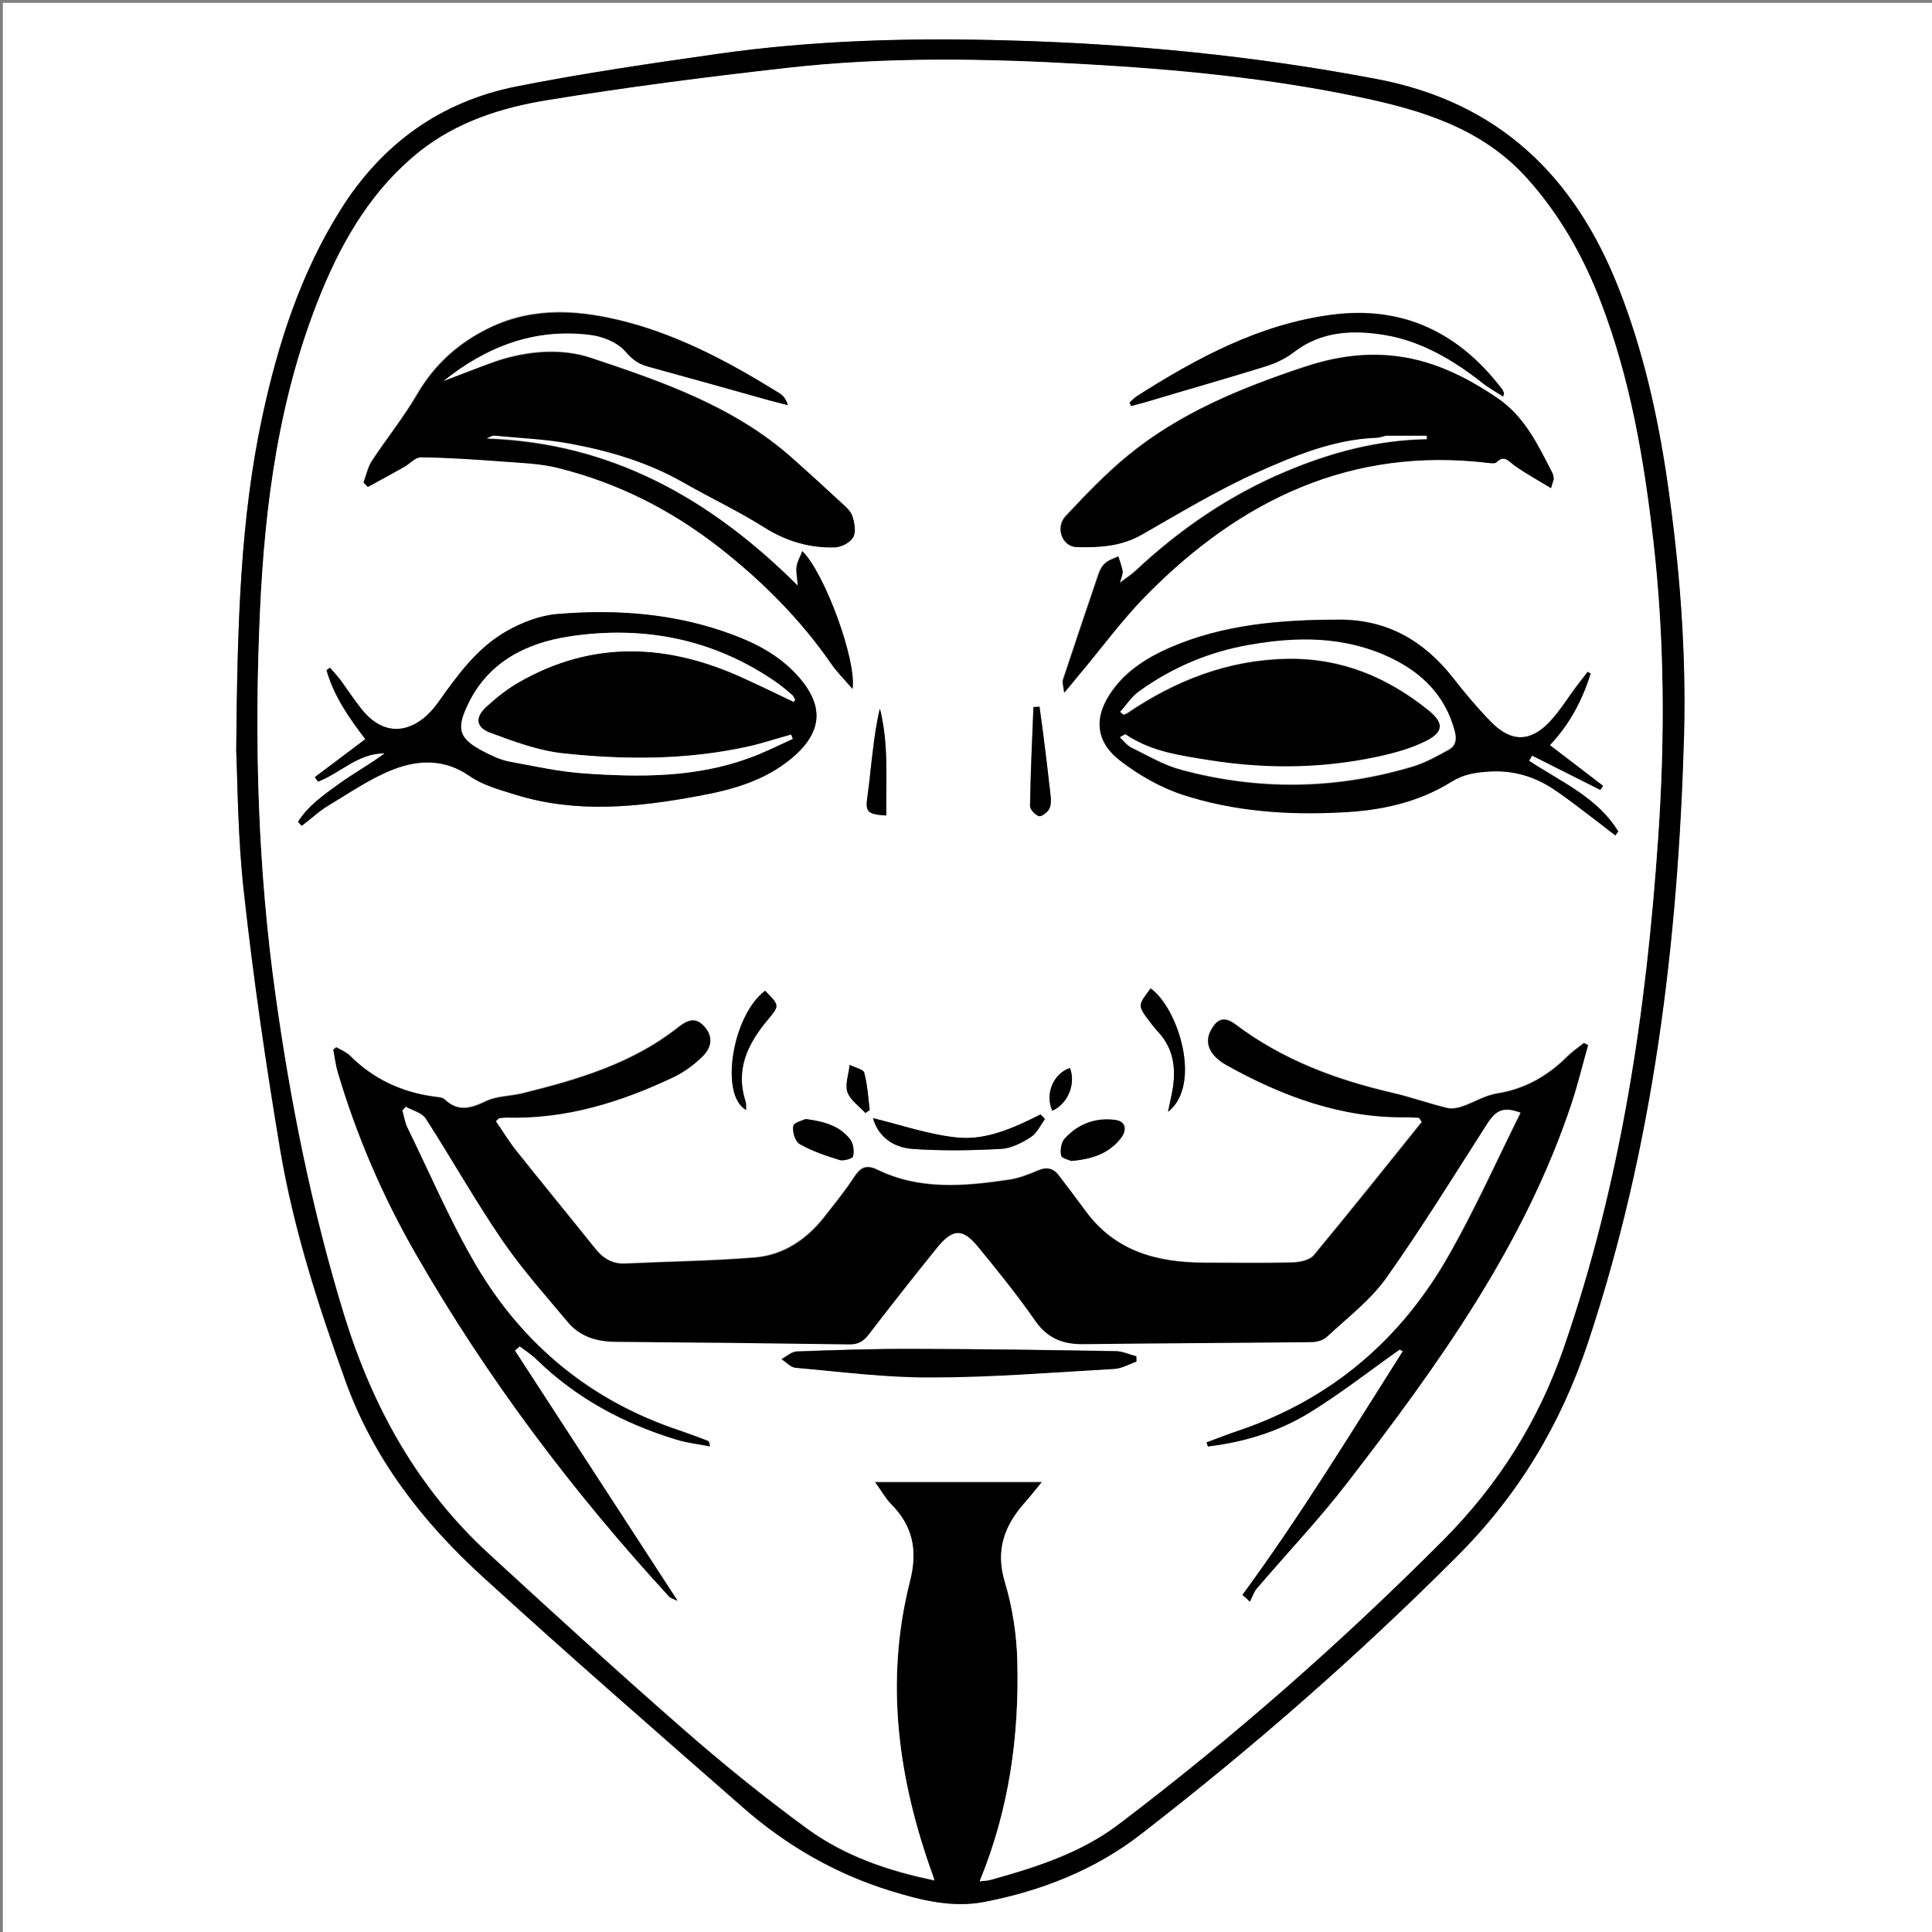 <?xml version="1.0" encoding="UTF-8"?>
<svg xmlns="http://www.w3.org/2000/svg" xmlns:xlink="http://www.w3.org/1999/xlink" width="100px" height="100px" viewBox="0 0 100 100" version="1.1">
<rect x="0" y="0" width="100" height="100" fill="#808080" stroke="none"/>
<g id="surface1">
<path style=" stroke:none;fill-rule:nonzero;fill:rgb(100%,100%,100%);fill-opacity:1;" d="M 0.148 100.148 C 0.148 66.812 0.148 33.48 0.148 0.148 C 33.48 0.148 66.812 0.148 100.148 0.148 C 100.148 33.48 100.148 66.812 100.148 100.148 C 66.812 100.148 33.48 100.148 0.148 100.148 Z M 12.227 38.848 C 12.301 40.457 12.301 43.391 12.625 46.281 C 13.125 50.723 13.762 55.133 14.5 59.543 C 15.191 63.645 16.461 67.598 17.875 71.488 C 19.32 75.5 21.859 78.777 24.957 81.594 C 29.395 85.648 33.938 89.602 38.465 93.57 C 40.707 95.531 43.246 97.008 46.105 97.875 C 47.684 98.363 49.309 98.762 50.957 98.438 C 53.91 97.863 56.668 96.785 59.055 94.926 C 64.809 90.457 70.281 85.68 75.426 80.531 C 78.57 77.391 80.766 73.73 82.168 69.527 C 85.574 59.32 86.844 48.777 87.152 38.082 C 87.285 33.656 86.918 29.246 86.281 24.867 C 85.781 21.461 85.031 18.113 83.762 14.898 C 81.477 9.086 77.551 5.281 71.223 4.086 C 64.926 2.891 58.598 2.27 52.211 2.094 C 47.168 1.961 42.137 2.078 37.137 2.789 C 33.672 3.273 30.191 3.789 26.754 4.469 C 22.801 5.25 19.766 7.434 17.609 10.871 C 15.547 14.176 14.379 17.789 13.57 21.547 C 12.449 26.828 12.285 32.168 12.227 38.848 Z M 12.227 38.848 "/>
<path style=" stroke:none;fill-rule:nonzero;fill:rgb(0%,0%,0%);fill-opacity:1;" d="M 12.227 38.848 C 12.285 32.168 12.449 26.812 13.586 21.547 C 14.395 17.789 15.559 14.16 17.625 10.871 C 19.777 7.434 22.816 5.25 26.77 4.469 C 30.207 3.789 33.672 3.289 37.152 2.789 C 42.152 2.078 47.184 1.945 52.227 2.094 C 58.613 2.27 64.957 2.891 71.238 4.086 C 77.566 5.281 81.488 9.102 83.777 14.898 C 85.043 18.113 85.797 21.461 86.297 24.867 C 86.934 29.246 87.285 33.656 87.168 38.082 C 86.859 48.777 85.59 59.309 82.184 69.527 C 80.781 73.73 78.586 77.391 75.441 80.531 C 70.297 85.691 64.824 90.473 59.07 94.926 C 56.68 96.785 53.91 97.863 50.973 98.438 C 49.32 98.762 47.699 98.363 46.121 97.875 C 43.258 96.992 40.723 95.531 38.48 93.57 C 33.953 89.602 29.41 85.648 24.969 81.594 C 21.875 78.762 19.336 75.5 17.891 71.488 C 16.488 67.582 15.207 63.629 14.512 59.543 C 13.777 55.148 13.125 50.723 12.641 46.281 C 12.301 43.391 12.301 40.457 12.227 38.848 Z M 50.707 97.375 C 50.973 97.344 51.152 97.344 51.312 97.301 C 53.645 96.652 55.945 95.914 57.891 94.441 C 63.848 89.926 69.453 84.984 74.734 79.691 C 77.566 76.844 79.633 73.57 80.93 69.793 C 83.895 61.238 85.223 52.375 85.824 43.379 C 86.18 38.246 86.152 33.113 85.574 27.992 C 85.09 23.789 84.395 19.633 82.863 15.664 C 81.961 13.305 80.738 11.137 79.043 9.246 C 76.727 6.668 73.613 5.723 70.383 5.043 C 65.68 4.055 60.914 3.613 56.137 3.332 C 51.004 3.039 45.871 2.949 40.754 3.523 C 36.594 3.996 32.418 4.527 28.289 5.207 C 25.945 5.59 23.645 6.328 21.727 7.848 C 19.309 9.766 17.789 12.332 16.637 15.133 C 14.453 20.473 13.703 26.078 13.453 31.77 C 13.156 38.406 13.348 45.031 14.277 51.621 C 15.059 57.199 16.152 62.684 17.816 68.082 C 19.293 72.863 21.621 77.066 25.324 80.457 C 28.656 83.512 31.992 86.562 35.398 89.543 C 37.449 91.328 39.574 93.055 41.77 94.66 C 43.703 96.078 45.957 96.844 48.363 97.344 C 48.32 97.199 48.305 97.125 48.273 97.066 C 46.488 92.109 45.797 87.066 47.094 81.887 C 47.508 80.281 47.258 79.012 46.105 77.863 C 45.812 77.566 45.605 77.199 45.281 76.727 C 48.258 76.727 51.02 76.727 53.938 76.727 C 53.586 77.152 53.348 77.465 53.082 77.758 C 51.992 78.969 51.504 80.25 52.02 81.934 C 52.418 83.23 52.625 84.633 52.656 85.988 C 52.758 89.836 52.242 93.645 50.707 97.375 Z M 50.707 97.375 "/>
<path style=" stroke:none;fill-rule:nonzero;fill:rgb(100%,100%,100%);fill-opacity:1;" d="M 50.707 97.375 C 52.242 93.645 52.758 89.836 52.656 85.957 C 52.625 84.602 52.402 83.199 52.02 81.902 C 51.504 80.223 51.992 78.938 53.082 77.73 C 53.332 77.449 53.57 77.137 53.938 76.695 C 51.02 76.695 48.258 76.695 45.281 76.695 C 45.621 77.168 45.824 77.535 46.105 77.832 C 47.258 78.98 47.508 80.25 47.094 81.859 C 45.781 87.035 46.488 92.078 48.273 97.035 C 48.305 97.109 48.32 97.168 48.363 97.316 C 45.957 96.828 43.719 96.047 41.77 94.633 C 39.574 93.023 37.449 91.312 35.398 89.512 C 31.992 86.535 28.656 83.496 25.324 80.426 C 21.621 77.035 19.293 72.832 17.816 68.055 C 16.164 62.656 15.059 57.168 14.277 51.594 C 13.348 45 13.156 38.379 13.453 31.742 C 13.703 26.047 14.453 20.441 16.637 15.117 C 17.789 12.316 19.32 9.75 21.727 7.832 C 23.645 6.312 25.945 5.574 28.289 5.191 C 32.434 4.512 36.594 3.98 40.754 3.512 C 45.871 2.934 51.02 3.023 56.137 3.32 C 60.914 3.586 65.68 4.043 70.383 5.031 C 73.613 5.707 76.727 6.652 79.043 9.234 C 80.738 11.121 81.961 13.289 82.863 15.648 C 84.379 19.617 85.09 23.777 85.574 27.98 C 86.164 33.098 86.18 38.23 85.824 43.363 C 85.207 52.359 83.895 61.211 80.93 69.777 C 79.617 73.555 77.551 76.828 74.734 79.676 C 69.453 84.984 63.848 89.91 57.891 94.426 C 55.945 95.898 53.645 96.637 51.312 97.285 C 51.152 97.344 50.973 97.344 50.707 97.375 Z M 64.309 82.551 C 64.426 82.656 64.559 82.773 64.676 82.875 C 64.809 82.641 64.883 82.375 65.059 82.168 C 66.621 80.34 68.289 78.586 69.75 76.68 C 74.426 70.621 78.895 64.426 81.344 57.051 C 81.668 56.078 81.902 55.074 82.184 54.07 C 82.109 54.043 82.051 54.012 81.977 53.969 C 81.695 54.188 81.402 54.395 81.137 54.645 C 80.117 55.664 78.953 56.344 77.492 56.578 C 76.859 56.68 76.281 57.051 75.664 57.258 C 75.426 57.344 75.133 57.391 74.898 57.332 C 73.922 57.094 72.98 56.754 72.008 56.535 C 69.113 55.855 66.371 54.824 63.969 53.023 C 63.363 52.566 62.98 52.699 62.641 53.363 C 62.332 53.969 62.582 54.602 63.465 55.102 C 66.371 56.727 69.426 57.863 72.832 57.801 C 73.039 57.801 73.23 57.816 73.438 57.832 C 73.48 57.906 73.539 57.98 73.586 58.055 C 71.727 60.355 69.883 62.668 67.992 64.957 C 67.789 65.207 67.285 65.309 66.934 65.324 C 65.383 65.367 63.836 65.34 62.285 65.34 C 59.867 65.324 57.715 64.75 56.195 62.684 C 55.738 62.066 55.281 61.461 54.824 60.855 C 54.543 60.473 54.203 60.367 53.73 60.559 C 53.246 60.766 52.715 60.973 52.199 61.047 C 49.898 61.387 47.598 61.594 45.414 60.531 C 44.809 60.234 44.512 60.414 44.188 60.93 C 43.719 61.652 43.172 62.316 42.641 62.992 C 41.711 64.16 40.516 64.957 39.043 65.074 C 36.812 65.25 34.586 65.281 32.344 65.383 C 31.668 65.414 31.18 65.102 30.781 64.586 C 29.426 62.875 28.039 61.195 26.668 59.484 C 26.297 59.012 25.988 58.496 25.648 58.008 C 25.766 57.906 25.797 57.863 25.84 57.848 C 25.957 57.832 26.078 57.801 26.211 57.816 C 29.277 57.906 32.125 57.02 34.852 55.723 C 35.414 55.457 35.945 55.059 36.387 54.617 C 36.812 54.188 36.918 53.629 36.43 53.098 C 35.945 52.566 35.473 52.863 35.074 53.172 C 32.699 55.043 29.867 55.871 27.008 56.578 C 26.387 56.727 25.707 56.711 25.148 56.977 C 24.367 57.344 23.719 57.551 23.008 56.887 C 22.891 56.77 22.641 56.77 22.449 56.742 C 20.766 56.52 19.309 55.824 18.098 54.617 C 17.906 54.426 17.641 54.32 17.402 54.188 C 17.344 54.234 17.301 54.262 17.242 54.309 C 17.316 54.703 17.375 55.102 17.477 55.488 C 18.453 58.777 19.793 61.902 21.504 64.867 C 25.191 71.281 29.617 77.152 34.617 82.609 C 34.703 82.715 34.867 82.742 35.059 82.832 C 32.211 78.453 29.426 74.16 26.637 69.883 C 26.727 69.809 26.812 69.734 26.887 69.66 C 27.184 69.898 27.508 70.102 27.773 70.355 C 29.824 72.344 32.27 73.656 34.984 74.484 C 35.547 74.66 36.152 74.719 36.727 74.836 C 36.711 74.645 36.68 74.574 36.621 74.559 C 36.137 74.379 35.664 74.203 35.176 74.027 C 30.605 72.508 27.078 69.617 24.645 65.5 C 23.289 63.199 22.242 60.723 21.062 58.32 C 20.93 58.055 20.887 57.742 20.812 57.449 C 20.871 57.391 20.93 57.316 20.988 57.258 C 21.344 57.449 21.828 57.566 22.02 57.863 C 23.379 59.957 24.602 62.152 26.02 64.219 C 27.02 65.691 28.23 67.035 29.379 68.406 C 30 69.145 30.855 69.41 31.812 69.426 C 35.84 69.453 39.883 69.5 43.91 69.559 C 44.379 69.559 44.676 69.41 44.957 69.043 C 46.121 67.523 47.301 66.02 48.512 64.527 C 49.293 63.57 49.809 63.539 50.59 64.484 C 51.621 65.738 52.641 66.992 53.57 68.332 C 54.203 69.246 55 69.559 56.062 69.543 C 60 69.484 63.922 69.484 67.863 69.441 C 68.125 69.441 68.465 69.352 68.656 69.176 C 69.703 68.188 70.898 67.285 71.727 66.137 C 73.57 63.555 75.223 60.855 76.934 58.188 C 77.434 57.418 77.801 57.227 78.703 57.566 C 77.477 60.031 76.355 62.551 75 64.926 C 72.535 69.32 68.922 72.418 64.129 74.043 C 63.57 74.234 63.008 74.453 62.449 74.66 C 62.477 74.734 62.492 74.793 62.523 74.867 C 64.395 74.645 66.18 74.102 67.789 73.113 C 69.395 72.125 70.898 70.945 72.449 69.852 C 72.508 69.883 72.551 69.91 72.609 69.941 C 69.926 74.188 67.301 78.48 64.309 82.551 Z M 22.934 19.734 C 25.148 17.949 27.656 16.977 30.5 17.301 C 31.164 17.375 31.945 17.699 32.359 18.172 C 32.715 18.586 33.023 18.805 33.496 18.938 C 35.59 19.527 37.699 20.117 39.793 20.691 C 40.117 20.781 40.441 20.871 40.766 20.945 C 40.68 20.648 40.531 20.457 40.34 20.34 C 37.848 18.805 35.281 17.402 32.434 16.652 C 30.059 16.031 27.684 15.824 25.367 16.934 C 23.762 17.699 22.492 18.82 21.578 20.398 C 20.887 21.594 20 22.684 19.234 23.848 C 19.027 24.176 18.938 24.586 18.805 24.957 C 18.879 25.031 18.953 25.102 19.027 25.176 C 19.645 24.836 20.281 24.5 20.898 24.145 C 21.195 23.98 21.488 23.645 21.77 23.645 C 23.199 23.672 24.633 23.762 26.062 23.863 C 27.02 23.938 27.992 23.969 28.91 24.203 C 31.977 24.969 34.75 26.371 37.227 28.32 C 39.441 30.059 41.414 32.035 43.023 34.352 C 43.32 34.766 43.688 35.133 44.113 35.633 C 44.336 34.16 42.668 29.633 41.52 28.512 C 41.402 28.82 41.254 29.055 41.223 29.309 C 41.18 29.574 41.254 29.836 41.281 30.297 C 36.727 25.754 31.578 22.891 25.164 22.684 C 25.309 22.598 25.457 22.508 25.605 22.523 C 26.934 22.641 28.273 22.699 29.574 22.949 C 31.609 23.332 33.586 23.938 35.398 24.969 C 36.77 25.754 38.215 26.43 39.543 27.27 C 40.691 27.992 41.887 28.348 43.215 28.305 C 43.539 28.289 43.996 28.055 44.145 27.789 C 44.293 27.523 44.219 27.051 44.113 26.711 C 44.043 26.445 43.777 26.223 43.57 26.031 C 42.699 25.234 41.828 24.441 40.957 23.656 C 37.965 21.004 34.262 19.734 30.59 18.512 C 29.055 17.992 27.27 18.141 25.648 18.688 C 24.734 19.027 23.836 19.395 22.934 19.734 Z M 15.426 42.535 C 15.488 42.609 15.559 42.668 15.621 42.742 C 16.078 42.391 16.52 41.977 17.02 41.68 C 18.125 41.02 19.203 40.266 20.398 39.809 C 21.695 39.32 23.039 39.277 24.32 40.176 C 25 40.648 25.887 40.887 26.695 41.137 C 29.836 42.109 33.008 41.785 36.164 41.195 C 37.891 40.871 39.574 40.398 40.957 39.262 C 42.609 37.891 42.684 36.488 41.223 34.91 C 40.324 33.938 39.176 33.32 37.949 32.863 C 35 31.754 31.918 31.52 28.82 31.785 C 27.949 31.859 27.051 32.211 26.27 32.641 C 24.703 33.512 23.688 34.941 22.668 36.371 C 21.742 37.684 20.133 38.465 18.719 36.711 C 18.32 36.211 17.965 35.68 17.598 35.164 C 17.434 34.957 17.258 34.766 17.078 34.559 C 17.02 34.602 16.961 34.645 16.902 34.691 C 17.285 36.047 18.098 37.199 18.91 38.258 C 18.008 38.938 17.152 39.574 16.297 40.223 C 16.355 40.297 16.402 40.383 16.461 40.457 C 17.625 40 18.555 38.969 19.91 38.996 C 19.129 39.574 18.305 40.031 17.523 40.59 C 16.742 41.152 15.945 41.711 15.426 42.535 Z M 82.332 34.867 C 82.27 34.836 82.227 34.793 82.168 34.766 C 81.992 35 81.801 35.234 81.621 35.473 C 81.152 36.105 80.738 36.785 80.207 37.344 C 79.219 38.406 78.215 38.422 77.199 37.391 C 76.488 36.68 75.84 35.898 75.223 35.102 C 73.703 33.172 71.828 32.051 69.309 32.066 C 66.281 32.078 63.32 32.301 60.516 33.523 C 59.379 34.027 58.332 34.676 57.598 35.691 C 56.594 37.066 56.668 38.363 57.992 39.379 C 58.953 40.102 60.059 40.738 61.195 41.121 C 63.848 41.992 66.637 42.168 69.426 42.035 C 71.43 41.934 73.391 41.535 75.102 40.457 C 75.738 40.059 76.344 39.984 77.035 39.926 C 78.258 39.836 79.379 40.164 80.383 40.824 C 81.164 41.328 81.887 41.918 82.625 42.477 C 82.949 42.73 83.273 42.98 83.598 43.23 C 83.645 43.156 83.703 43.098 83.746 43.023 C 82.668 41.254 80.781 40.457 79.129 39.367 C 79.188 39.277 79.234 39.188 79.293 39.102 C 80.473 39.691 81.637 40.281 82.816 40.871 C 82.863 40.797 82.922 40.738 82.965 40.664 C 82.066 39.969 81.152 39.277 80.207 38.555 C 81.254 37.465 81.902 36.223 82.332 34.867 Z M 80.281 25.266 C 80.367 24.926 80.398 24.867 80.398 24.793 C 80.383 24.676 80.367 24.543 80.309 24.441 C 79.574 23.008 78.895 21.562 77.477 20.59 C 75.781 19.441 73.996 18.57 71.934 18.391 C 70.398 18.258 68.953 18.496 67.449 18.996 C 64.188 20.09 61.047 21.371 58.363 23.57 C 57.211 24.512 56.18 25.605 55.148 26.695 C 54.586 27.285 54.957 28.289 55.707 28.305 C 56.859 28.332 57.992 28.273 59.055 27.668 C 61.004 26.562 62.934 25.383 64.969 24.469 C 66.961 23.57 69.027 22.73 71.281 22.641 C 71.445 22.641 71.621 22.551 71.785 22.535 C 72.465 22.523 73.141 22.535 73.836 22.535 C 73.836 22.598 73.836 22.668 73.836 22.73 C 71.297 22.758 68.895 23.406 66.578 24.379 C 63.645 25.605 61.062 27.375 58.746 29.543 C 58.539 29.734 58.289 29.898 57.934 30.164 C 58.023 29.836 58.113 29.691 58.082 29.559 C 58.039 29.293 57.934 29.043 57.863 28.789 C 57.641 28.895 57.391 28.969 57.199 29.129 C 57.035 29.262 56.918 29.484 56.844 29.691 C 56.223 31.52 55.605 33.348 55 35.176 C 54.957 35.309 55.016 35.488 55.059 35.84 C 55.367 35.457 55.559 35.223 55.766 34.984 C 56.945 33.57 58.039 32.078 59.336 30.766 C 64.203 25.84 69.957 23.082 77.066 23.953 C 77.184 23.969 77.344 23.98 77.418 23.922 C 77.848 23.496 78.066 23.879 78.391 24.102 C 78.996 24.527 79.602 24.852 80.281 25.266 Z M 58.82 70.473 C 58.82 70.383 58.82 70.281 58.805 70.191 C 58.453 70.102 58.098 69.941 57.742 69.926 C 54.246 69.867 50.766 69.824 47.27 69.809 C 45.25 69.809 43.246 69.867 41.223 69.941 C 40.957 69.957 40.691 70.191 40.441 70.34 C 40.68 70.5 40.914 70.766 41.164 70.781 C 43.512 70.988 45.855 71.297 48.199 71.281 C 51.355 71.27 54.527 71.02 57.684 70.84 C 58.082 70.824 58.453 70.605 58.82 70.473 Z M 58.465 20.84 C 58.496 20.898 58.523 20.945 58.539 21.004 C 58.789 20.93 59.043 20.871 59.309 20.797 C 61.371 20.191 63.453 19.602 65.5 18.953 C 66.031 18.789 66.547 18.523 66.992 18.199 C 68.391 17.125 70.043 17.051 71.621 17.316 C 73.555 17.625 75.234 18.645 76.785 19.852 C 77.094 20.102 77.449 20.281 77.801 20.516 C 77.832 20.383 77.863 20.355 77.848 20.34 C 77.816 20.266 77.801 20.207 77.758 20.148 C 75.531 17.211 72.625 15.797 68.922 16.281 C 65.191 16.785 61.945 18.523 58.836 20.5 C 58.703 20.59 58.586 20.723 58.465 20.84 Z M 54.086 57.922 C 54.012 57.848 53.938 57.758 53.848 57.684 C 52.492 58.379 51.062 59.027 49.543 58.879 C 48.066 58.73 46.637 58.23 45.176 57.875 C 45.414 58.746 46.121 59.395 47.242 59.469 C 48.746 59.574 50.281 59.559 51.785 59.469 C 52.316 59.441 52.875 59.16 53.332 58.863 C 53.672 58.672 53.848 58.246 54.086 57.922 Z M 60.457 57.551 C 62.227 56.164 61.004 52.199 59.559 51.152 C 58.879 52.035 58.879 52.035 59.527 52.891 C 59.645 53.055 59.75 53.215 59.898 53.348 C 60.824 54.32 60.898 55.473 60.633 56.695 C 60.574 56.961 60.531 57.211 60.457 57.551 Z M 39.602 51.281 C 37.906 52.535 37.227 56.652 38.629 57.465 C 38.613 57.301 38.629 57.137 38.598 57.02 C 38.055 55.383 38.703 54.043 39.719 52.832 C 40.355 52.051 40.383 52.066 39.602 51.281 Z M 55.441 60.09 C 56.535 60 57.375 59.703 57.98 58.969 C 58.363 58.496 58.246 58.039 57.73 57.98 C 56.695 57.848 55.797 58.172 55.102 58.953 C 54.926 59.145 54.867 59.559 54.926 59.824 C 54.957 59.957 55.34 60.043 55.441 60.09 Z M 41.695 57.922 C 41.562 57.992 41.09 58.098 41.047 58.289 C 41.004 58.586 41.152 59.086 41.387 59.219 C 42.035 59.574 42.742 59.824 43.453 60.043 C 43.656 60.102 44.113 59.969 44.145 59.852 C 44.203 59.586 44.16 59.203 43.996 58.98 C 43.48 58.305 42.73 58.039 41.695 57.922 Z M 53.805 36.578 C 53.703 36.578 53.586 36.594 53.48 36.594 C 53.422 38.305 53.332 40 53.305 41.711 C 53.305 41.902 53.57 42.184 53.762 42.242 C 53.895 42.285 54.203 42.051 54.293 41.875 C 54.395 41.68 54.379 41.402 54.367 41.164 C 54.246 40.102 54.113 39.027 53.98 37.965 C 53.938 37.508 53.863 37.051 53.805 36.578 Z M 45.871 42.211 C 45.855 40.355 46.004 38.512 45.531 36.68 C 45.355 37.418 45.25 38.172 45.164 38.91 C 45.074 39.66 45.016 40.414 44.898 41.164 C 44.777 42.02 44.883 42.137 45.871 42.211 Z M 43.98 55.117 C 43.922 55.621 43.73 56.121 43.863 56.52 C 44.012 56.934 44.469 57.242 44.793 57.598 C 44.867 57.551 44.941 57.508 45.016 57.449 C 44.926 56.801 44.898 56.152 44.734 55.516 C 44.691 55.355 44.262 55.266 43.98 55.117 Z M 55.383 55.281 C 54.527 55.547 54.07 56.652 54.469 57.492 C 55.281 57.125 55.691 56.105 55.383 55.281 Z M 55.383 55.281 "/>
<path style=" stroke:none;fill-rule:nonzero;fill:rgb(0%,0%,0%);fill-opacity:1;" d="M 64.309 82.551 C 67.301 78.48 69.91 74.188 72.609 69.941 C 72.551 69.91 72.508 69.883 72.449 69.852 C 70.898 70.945 69.395 72.125 67.789 73.113 C 66.18 74.102 64.395 74.645 62.523 74.867 C 62.492 74.793 62.477 74.734 62.449 74.66 C 63.008 74.453 63.555 74.234 64.129 74.043 C 68.922 72.418 72.535 69.32 75.016 64.957 C 76.371 62.566 77.492 60.059 78.719 57.598 C 77.801 57.258 77.434 57.449 76.945 58.215 C 75.234 60.887 73.57 63.586 71.742 66.164 C 70.914 67.316 69.734 68.215 68.672 69.203 C 68.48 69.379 68.141 69.469 67.875 69.469 C 63.938 69.512 60.016 69.527 56.078 69.574 C 55.016 69.586 54.219 69.277 53.586 68.363 C 52.656 67.035 51.637 65.766 50.605 64.512 C 49.824 63.57 49.309 63.598 48.523 64.559 C 47.316 66.047 46.137 67.551 44.969 69.07 C 44.691 69.441 44.395 69.602 43.922 69.586 C 39.898 69.527 35.855 69.484 31.828 69.453 C 30.871 69.441 30.016 69.176 29.395 68.438 C 28.246 67.066 27.051 65.723 26.031 64.246 C 24.617 62.184 23.391 60 22.035 57.891 C 21.844 57.598 21.355 57.477 21.004 57.285 C 20.945 57.344 20.887 57.418 20.824 57.477 C 20.914 57.773 20.957 58.082 21.078 58.348 C 22.258 60.754 23.305 63.23 24.66 65.531 C 27.094 69.645 30.605 72.535 35.191 74.055 C 35.68 74.219 36.164 74.395 36.637 74.586 C 36.695 74.602 36.742 74.676 36.742 74.867 C 36.164 74.75 35.559 74.691 35 74.512 C 32.285 73.688 29.836 72.375 27.789 70.383 C 27.523 70.117 27.199 69.91 26.902 69.691 C 26.812 69.766 26.727 69.836 26.652 69.91 C 29.441 74.203 32.227 78.48 35.074 82.863 C 34.883 82.773 34.719 82.73 34.633 82.641 C 29.633 77.199 25.207 71.328 21.52 64.898 C 19.809 61.918 18.465 58.789 17.492 55.516 C 17.375 55.133 17.332 54.734 17.258 54.336 C 17.316 54.293 17.359 54.262 17.418 54.219 C 17.656 54.367 17.934 54.469 18.113 54.645 C 19.32 55.855 20.781 56.535 22.465 56.77 C 22.656 56.801 22.891 56.801 23.023 56.918 C 23.719 57.582 24.379 57.391 25.164 57.008 C 25.723 56.742 26.402 56.754 27.02 56.609 C 29.898 55.898 32.715 55.074 35.09 53.199 C 35.5 52.875 35.957 52.582 36.445 53.125 C 36.934 53.656 36.828 54.203 36.402 54.645 C 35.957 55.09 35.426 55.488 34.867 55.754 C 32.137 57.051 29.293 57.934 26.223 57.848 C 26.105 57.848 25.988 57.863 25.855 57.875 C 25.812 57.891 25.781 57.934 25.664 58.039 C 26.004 58.523 26.312 59.043 26.68 59.512 C 28.039 61.223 29.426 62.922 30.797 64.617 C 31.211 65.133 31.68 65.441 32.359 65.414 C 34.586 65.309 36.828 65.281 39.055 65.102 C 40.547 64.984 41.742 64.188 42.656 63.023 C 43.188 62.344 43.73 61.68 44.203 60.957 C 44.543 60.457 44.824 60.266 45.426 60.559 C 47.609 61.621 49.91 61.414 52.211 61.078 C 52.742 61.004 53.258 60.797 53.746 60.59 C 54.219 60.383 54.559 60.5 54.836 60.887 C 55.297 61.488 55.754 62.094 56.211 62.715 C 57.73 64.777 59.898 65.355 62.301 65.367 C 63.848 65.367 65.398 65.398 66.945 65.355 C 67.316 65.34 67.801 65.234 68.008 64.984 C 69.898 62.715 71.742 60.398 73.598 58.082 C 73.555 58.008 73.496 57.934 73.453 57.863 C 73.246 57.848 73.055 57.832 72.848 57.832 C 69.453 57.891 66.387 56.754 63.48 55.133 C 62.598 54.633 62.359 53.996 62.656 53.391 C 62.992 52.715 63.391 52.598 63.98 53.055 C 66.387 54.867 69.113 55.887 72.02 56.562 C 72.992 56.785 73.938 57.125 74.91 57.359 C 75.148 57.418 75.441 57.359 75.68 57.285 C 76.297 57.078 76.887 56.695 77.508 56.609 C 78.969 56.371 80.133 55.691 81.152 54.676 C 81.402 54.426 81.711 54.219 81.992 53.996 C 82.066 54.027 82.125 54.055 82.199 54.102 C 81.918 55.09 81.68 56.09 81.355 57.078 C 78.91 64.453 74.441 70.648 69.766 76.711 C 68.305 78.613 66.637 80.367 65.074 82.199 C 64.898 82.391 64.824 82.668 64.691 82.906 C 64.559 82.773 64.441 82.656 64.309 82.551 Z M 64.309 82.551 "/>
<path style=" stroke:none;fill-rule:nonzero;fill:rgb(0%,0%,0%);fill-opacity:1;" d="M 22.934 19.734 C 23.848 19.395 24.75 19.027 25.664 18.719 C 27.285 18.172 29.07 18.023 30.605 18.539 C 34.277 19.766 37.98 21.047 40.973 23.688 C 41.859 24.469 42.73 25.266 43.586 26.062 C 43.805 26.254 44.055 26.488 44.129 26.742 C 44.234 27.078 44.32 27.551 44.16 27.816 C 44.012 28.082 43.555 28.32 43.23 28.332 C 41.918 28.379 40.707 28.023 39.559 27.301 C 38.23 26.461 36.785 25.781 35.414 25 C 33.598 23.953 31.621 23.363 29.586 22.98 C 28.289 22.73 26.945 22.684 25.621 22.551 C 25.473 22.535 25.324 22.625 25.176 22.715 C 31.594 22.922 36.742 25.781 41.297 30.324 C 41.27 29.883 41.195 29.602 41.238 29.336 C 41.27 29.086 41.414 28.836 41.535 28.539 C 42.684 29.66 44.352 34.188 44.129 35.664 C 43.703 35.164 43.332 34.809 43.039 34.379 C 41.43 32.051 39.453 30.074 37.242 28.348 C 34.75 26.402 31.992 25 28.922 24.234 C 28.008 23.996 27.035 23.969 26.078 23.895 C 24.645 23.789 23.215 23.688 21.785 23.672 C 21.488 23.672 21.211 24.012 20.914 24.176 C 20.297 24.527 19.66 24.867 19.043 25.207 C 18.969 25.133 18.895 25.059 18.82 24.984 C 18.969 24.617 19.043 24.203 19.246 23.879 C 20.016 22.715 20.887 21.621 21.594 20.426 C 22.508 18.863 23.777 17.73 25.383 16.961 C 27.684 15.871 30.074 16.062 32.449 16.68 C 35.309 17.434 37.875 18.82 40.355 20.367 C 40.547 20.488 40.691 20.664 40.781 20.973 C 40.457 20.887 40.133 20.812 39.809 20.723 C 37.715 20.133 35.605 19.543 33.512 18.969 C 33.039 18.836 32.73 18.613 32.375 18.199 C 31.961 17.715 31.18 17.402 30.516 17.332 C 27.641 16.977 25.148 17.949 22.934 19.734 Z M 22.934 19.734 "/>
<path style=" stroke:none;fill-rule:nonzero;fill:rgb(0%,0%,0%);fill-opacity:1;" d="M 15.426 42.535 C 15.945 41.711 16.742 41.152 17.523 40.59 C 18.289 40.031 19.129 39.574 19.91 38.996 C 18.555 38.969 17.625 40.016 16.461 40.457 C 16.402 40.383 16.355 40.297 16.297 40.223 C 17.152 39.586 18.008 38.938 18.91 38.258 C 18.098 37.199 17.285 36.047 16.902 34.691 C 16.961 34.645 17.02 34.602 17.078 34.559 C 17.258 34.766 17.434 34.957 17.598 35.164 C 17.98 35.68 18.32 36.211 18.719 36.711 C 20.133 38.465 21.742 37.684 22.668 36.371 C 23.688 34.941 24.703 33.512 26.27 32.641 C 27.035 32.211 27.949 31.859 28.82 31.785 C 31.934 31.52 35 31.754 37.949 32.863 C 39.176 33.32 40.324 33.938 41.223 34.91 C 42.684 36.488 42.609 37.891 40.957 39.262 C 39.574 40.414 37.891 40.887 36.164 41.195 C 33.008 41.785 29.836 42.109 26.695 41.137 C 25.887 40.887 25 40.648 24.32 40.176 C 23.039 39.277 21.695 39.32 20.398 39.809 C 19.203 40.266 18.125 41.02 17.02 41.68 C 16.52 41.977 16.09 42.391 15.621 42.742 C 15.547 42.668 15.488 42.609 15.426 42.535 Z M 41.078 36.328 C 41.105 36.281 41.121 36.254 41.152 36.211 C 41.105 36.137 41.078 36.047 41.02 35.988 C 40.797 35.797 40.574 35.605 40.34 35.426 C 37.051 33.082 33.332 32.344 29.426 32.949 C 27.258 33.289 25.297 34.246 24.246 36.414 C 23.598 37.742 23.746 38.23 25.031 38.895 C 25.441 39.102 25.871 39.32 26.328 39.41 C 27.625 39.66 28.922 39.941 30.234 40.031 C 33.113 40.234 35.988 40.25 38.746 39.246 C 39.527 38.969 40.266 38.586 41.031 38.246 C 41.004 38.172 40.973 38.098 40.945 38.023 C 40.191 38.23 39.453 38.48 38.703 38.645 C 35.547 39.352 32.359 39.336 29.176 38.996 C 27.891 38.863 26.609 38.379 25.383 37.934 C 24.617 37.656 24.574 37.125 25.176 36.578 C 25.68 36.121 26.223 35.68 26.812 35.34 C 30.691 33.082 34.633 33.305 38.586 35.148 C 39.426 35.531 40.25 35.93 41.078 36.328 Z M 41.078 36.328 "/>
<path style=" stroke:none;fill-rule:nonzero;fill:rgb(0%,0%,0%);fill-opacity:1;" d="M 82.332 34.867 C 81.902 36.223 81.27 37.465 80.223 38.57 C 81.164 39.293 82.078 39.984 82.98 40.68 C 82.934 40.754 82.875 40.812 82.832 40.887 C 81.652 40.297 80.488 39.703 79.309 39.113 C 79.246 39.203 79.203 39.293 79.145 39.379 C 80.797 40.473 82.684 41.27 83.762 43.039 C 83.719 43.113 83.656 43.172 83.613 43.246 C 83.289 42.992 82.965 42.742 82.641 42.492 C 81.887 41.934 81.164 41.344 80.398 40.84 C 79.395 40.176 78.273 39.852 77.051 39.941 C 76.355 39.984 75.754 40.074 75.117 40.473 C 73.391 41.547 71.445 41.961 69.441 42.051 C 66.652 42.199 63.879 42.008 61.211 41.137 C 60.074 40.766 58.969 40.133 58.008 39.395 C 56.668 38.379 56.594 37.078 57.609 35.707 C 58.363 34.691 59.395 34.043 60.531 33.539 C 63.332 32.316 66.312 32.078 69.32 32.078 C 71.844 32.078 73.73 33.199 75.234 35.117 C 75.855 35.914 76.504 36.68 77.211 37.402 C 78.23 38.422 79.219 38.422 80.223 37.359 C 80.754 36.785 81.164 36.105 81.637 35.488 C 81.812 35.25 82.008 35.016 82.184 34.777 C 82.211 34.793 82.27 34.836 82.332 34.867 Z M 57.98 36.844 C 58.039 36.902 58.098 36.945 58.156 37.008 C 58.215 36.977 58.289 36.961 58.348 36.934 C 60.855 35.234 63.57 34.16 66.652 34.113 C 69.453 34.07 71.828 35.074 73.953 36.785 C 74.793 37.465 74.734 37.949 73.746 38.422 C 73.125 38.719 72.465 38.922 71.801 39.086 C 68.777 39.793 65.723 39.867 62.656 39.379 C 61.137 39.129 59.586 38.938 58.273 38.039 C 58.246 38.023 58.156 38.098 57.98 38.188 C 58.199 38.391 58.363 38.613 58.586 38.719 C 59.41 39.129 60.234 39.617 61.121 39.852 C 65.148 40.945 69.188 40.887 73.188 39.676 C 73.805 39.484 74.395 39.145 74.969 38.836 C 75.355 38.629 75.426 38.305 75.297 37.832 C 74.809 36.031 73.629 34.852 72.008 34.086 C 69.645 32.949 67.168 32.965 64.66 33.406 C 62.566 33.777 60.664 34.586 58.953 35.824 C 58.57 36.062 58.305 36.488 57.98 36.844 Z M 57.98 36.844 "/>
<path style=" stroke:none;fill-rule:nonzero;fill:rgb(0%,0%,0%);fill-opacity:1;" d="M 80.281 25.266 C 79.602 24.852 78.98 24.512 78.422 24.113 C 78.098 23.895 77.875 23.512 77.449 23.938 C 77.391 23.996 77.211 23.98 77.094 23.969 C 69.969 23.098 64.234 25.855 59.367 30.781 C 58.082 32.078 56.992 33.586 55.797 35 C 55.605 35.234 55.414 35.473 55.09 35.855 C 55.059 35.488 54.984 35.324 55.031 35.191 C 55.633 33.363 56.254 31.535 56.875 29.703 C 56.945 29.5 57.066 29.277 57.227 29.145 C 57.402 28.98 57.668 28.922 57.891 28.805 C 57.965 29.055 58.066 29.309 58.113 29.574 C 58.125 29.703 58.055 29.852 57.965 30.176 C 58.32 29.91 58.57 29.75 58.777 29.559 C 61.09 27.391 63.672 25.621 66.609 24.395 C 68.922 23.422 71.328 22.789 73.863 22.742 C 73.863 22.684 73.863 22.609 73.863 22.551 C 73.188 22.551 72.508 22.551 71.812 22.551 C 71.652 22.551 71.477 22.641 71.312 22.656 C 69.055 22.73 67.008 23.586 65 24.484 C 62.965 25.398 61.031 26.578 59.086 27.684 C 58.023 28.289 56.887 28.348 55.738 28.32 C 54.984 28.305 54.617 27.301 55.176 26.711 C 56.195 25.621 57.242 24.527 58.391 23.586 C 61.062 21.387 64.203 20.102 67.477 19.012 C 68.98 18.512 70.414 18.273 71.961 18.406 C 74.027 18.586 75.812 19.453 77.508 20.605 C 78.922 21.562 79.602 23.023 80.34 24.453 C 80.398 24.559 80.414 24.691 80.426 24.809 C 80.414 24.867 80.367 24.941 80.281 25.266 Z M 80.281 25.266 "/>
<path style=" stroke:none;fill-rule:nonzero;fill:rgb(0%,0%,0%);fill-opacity:1;" d="M 58.82 70.473 C 58.453 70.605 58.082 70.824 57.699 70.855 C 54.543 71.031 51.387 71.297 48.215 71.297 C 45.871 71.312 43.523 71.004 41.18 70.797 C 40.93 70.781 40.691 70.5 40.457 70.355 C 40.723 70.223 40.973 69.969 41.238 69.957 C 43.258 69.883 45.266 69.809 47.285 69.824 C 50.781 69.824 54.262 69.883 57.758 69.941 C 58.113 69.941 58.465 70.117 58.82 70.207 C 58.82 70.281 58.82 70.367 58.82 70.473 Z M 58.82 70.473 "/>
<path style=" stroke:none;fill-rule:nonzero;fill:rgb(0%,0%,0%);fill-opacity:1;" d="M 58.465 20.84 C 58.586 20.723 58.703 20.605 58.836 20.516 C 61.961 18.523 65.191 16.785 68.922 16.297 C 72.625 15.812 75.531 17.227 77.758 20.164 C 77.801 20.223 77.816 20.297 77.848 20.355 C 77.848 20.367 77.832 20.398 77.801 20.531 C 77.449 20.297 77.094 20.102 76.785 19.867 C 75.25 18.645 73.555 17.641 71.621 17.332 C 70.031 17.078 68.391 17.137 66.992 18.215 C 66.562 18.555 66.031 18.805 65.5 18.969 C 63.453 19.602 61.371 20.191 59.309 20.812 C 59.055 20.887 58.805 20.945 58.539 21.02 C 58.523 20.945 58.496 20.898 58.465 20.84 Z M 58.465 20.84 "/>
<path style=" stroke:none;fill-rule:nonzero;fill:rgb(0%,0%,0%);fill-opacity:1;" d="M 54.086 57.922 C 53.848 58.246 53.672 58.656 53.348 58.863 C 52.891 59.16 52.332 59.441 51.801 59.469 C 50.297 59.543 48.762 59.574 47.258 59.469 C 46.137 59.395 45.426 58.73 45.191 57.875 C 46.652 58.23 48.082 58.73 49.559 58.879 C 51.078 59.027 52.492 58.363 53.863 57.684 C 53.938 57.758 54.012 57.848 54.086 57.922 Z M 54.086 57.922 "/>
<path style=" stroke:none;fill-rule:nonzero;fill:rgb(0%,0%,0%);fill-opacity:1;" d="M 60.457 57.551 C 60.531 57.199 60.574 56.961 60.633 56.711 C 60.898 55.488 60.824 54.32 59.898 53.363 C 59.766 53.215 59.645 53.055 59.527 52.906 C 58.879 52.051 58.879 52.051 59.559 51.164 C 61.004 52.211 62.227 56.164 60.457 57.551 Z M 60.457 57.551 "/>
<path style=" stroke:none;fill-rule:nonzero;fill:rgb(0%,0%,0%);fill-opacity:1;" d="M 39.602 51.281 C 40.367 52.066 40.355 52.035 39.703 52.816 C 38.688 54.043 38.055 55.367 38.586 57.008 C 38.629 57.137 38.613 57.285 38.613 57.449 C 37.227 56.668 37.922 52.535 39.602 51.281 Z M 39.602 51.281 "/>
<path style=" stroke:none;fill-rule:nonzero;fill:rgb(0%,0%,0%);fill-opacity:1;" d="M 55.441 60.09 C 55.34 60.031 54.957 59.957 54.926 59.809 C 54.867 59.543 54.926 59.129 55.102 58.938 C 55.797 58.172 56.695 57.832 57.73 57.965 C 58.258 58.039 58.379 58.48 57.98 58.953 C 57.375 59.703 56.535 60 55.441 60.09 Z M 55.441 60.09 "/>
<path style=" stroke:none;fill-rule:nonzero;fill:rgb(0%,0%,0%);fill-opacity:1;" d="M 41.695 57.922 C 42.73 58.055 43.496 58.305 44.012 58.98 C 44.176 59.188 44.219 59.574 44.16 59.852 C 44.129 59.969 43.672 60.102 43.465 60.043 C 42.758 59.824 42.035 59.586 41.402 59.219 C 41.164 59.086 41.004 58.586 41.062 58.289 C 41.078 58.098 41.562 57.992 41.695 57.922 Z M 41.695 57.922 "/>
<path style=" stroke:none;fill-rule:nonzero;fill:rgb(0%,0%,0%);fill-opacity:1;" d="M 53.805 36.578 C 53.863 37.035 53.938 37.508 53.996 37.965 C 54.129 39.027 54.262 40.09 54.379 41.164 C 54.41 41.402 54.41 41.68 54.309 41.875 C 54.203 42.051 53.91 42.285 53.777 42.242 C 53.586 42.184 53.32 41.902 53.32 41.711 C 53.348 40 53.422 38.305 53.496 36.594 C 53.586 36.594 53.703 36.594 53.805 36.578 Z M 53.805 36.578 "/>
<path style=" stroke:none;fill-rule:nonzero;fill:rgb(0%,0%,0%);fill-opacity:1;" d="M 45.871 42.211 C 44.867 42.152 44.777 42.02 44.91 41.164 C 45.016 40.414 45.074 39.66 45.176 38.91 C 45.266 38.156 45.367 37.418 45.547 36.68 C 46.004 38.512 45.855 40.355 45.871 42.211 Z M 45.871 42.211 "/>
<path style=" stroke:none;fill-rule:nonzero;fill:rgb(0%,0%,0%);fill-opacity:1;" d="M 43.98 55.117 C 44.262 55.266 44.691 55.34 44.734 55.531 C 44.898 56.152 44.941 56.812 45.016 57.465 C 44.941 57.508 44.867 57.551 44.793 57.609 C 44.469 57.258 44.012 56.945 43.863 56.535 C 43.73 56.137 43.922 55.621 43.98 55.117 Z M 43.98 55.117 "/>
<path style=" stroke:none;fill-rule:nonzero;fill:rgb(0%,0%,0%);fill-opacity:1;" d="M 55.383 55.281 C 55.691 56.105 55.281 57.125 54.469 57.492 C 54.07 56.637 54.527 55.547 55.383 55.281 Z M 55.383 55.281 "/>
<path style=" stroke:none;fill-rule:nonzero;fill:rgb(100%,100%,100%);fill-opacity:1;" d="M 41.078 36.328 C 40.25 35.93 39.426 35.531 38.586 35.148 C 34.633 33.305 30.691 33.098 26.812 35.34 C 26.223 35.68 25.68 36.121 25.176 36.578 C 24.574 37.125 24.617 37.656 25.383 37.934 C 26.609 38.391 27.891 38.863 29.176 38.996 C 32.359 39.336 35.547 39.336 38.703 38.645 C 39.453 38.48 40.191 38.23 40.945 38.023 C 40.973 38.098 41.004 38.172 41.031 38.246 C 40.281 38.586 39.527 38.969 38.746 39.246 C 35.988 40.25 33.098 40.234 30.234 40.031 C 28.922 39.941 27.625 39.645 26.328 39.41 C 25.887 39.32 25.441 39.113 25.031 38.895 C 23.746 38.23 23.598 37.73 24.246 36.414 C 25.297 34.246 27.258 33.289 29.426 32.949 C 33.348 32.344 37.051 33.082 40.34 35.426 C 40.574 35.605 40.797 35.797 41.02 35.988 C 41.078 36.047 41.105 36.137 41.152 36.211 C 41.137 36.254 41.105 36.297 41.078 36.328 Z M 41.078 36.328 "/>
<path style=" stroke:none;fill-rule:nonzero;fill:rgb(100%,100%,100%);fill-opacity:1;" d="M 57.98 36.844 C 58.305 36.488 58.57 36.062 58.938 35.797 C 60.648 34.559 62.551 33.746 64.645 33.379 C 67.152 32.934 69.633 32.922 71.992 34.055 C 73.613 34.836 74.793 36.004 75.281 37.801 C 75.414 38.273 75.34 38.598 74.957 38.805 C 74.379 39.129 73.789 39.453 73.172 39.645 C 69.176 40.855 65.133 40.914 61.105 39.824 C 60.223 39.586 59.41 39.086 58.57 38.688 C 58.348 38.586 58.188 38.363 57.965 38.156 C 58.141 38.066 58.23 37.992 58.258 38.008 C 59.586 38.91 61.121 39.113 62.641 39.352 C 65.707 39.836 68.762 39.777 71.785 39.055 C 72.449 38.895 73.113 38.688 73.73 38.391 C 74.719 37.922 74.777 37.434 73.938 36.754 C 71.812 35.043 69.441 34.043 66.637 34.086 C 63.555 34.145 60.84 35.207 58.332 36.902 C 58.273 36.945 58.215 36.961 58.141 36.977 C 58.098 36.945 58.039 36.887 57.98 36.844 Z M 57.98 36.844 "/>
</g>
</svg>
